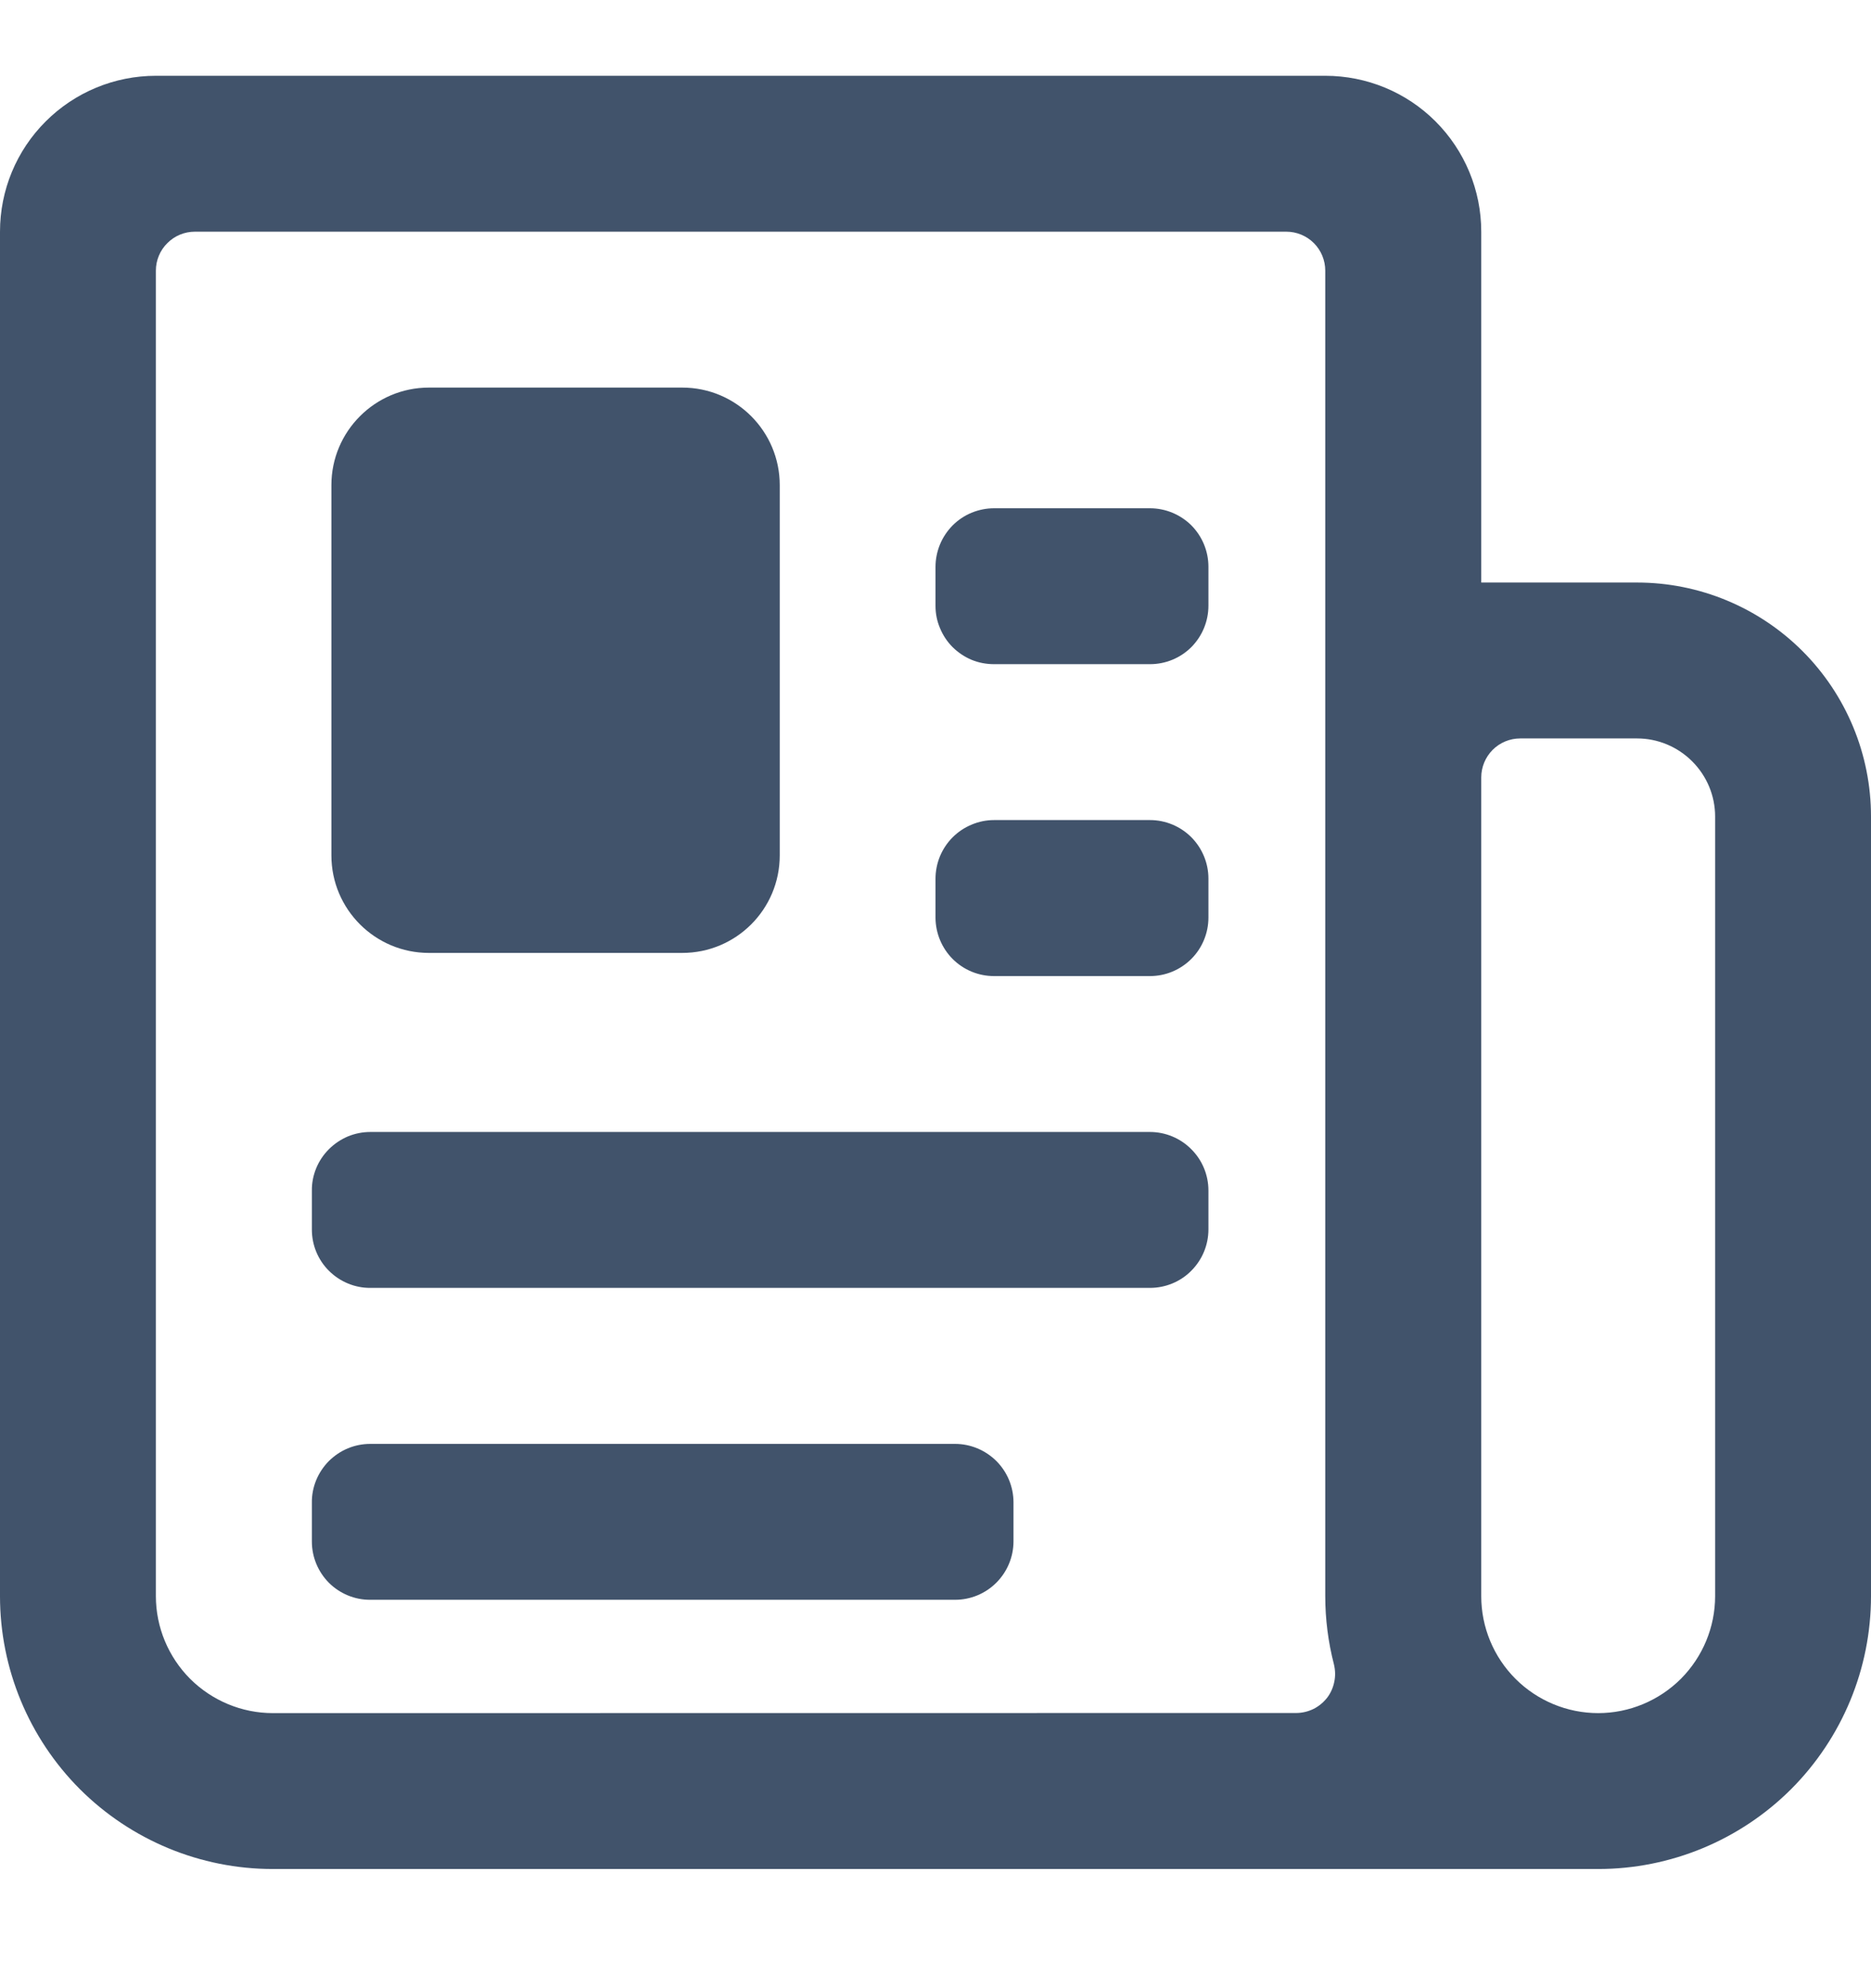 <svg width="16" height="17" viewBox="0 0 16 17" fill="none" xmlns="http://www.w3.org/2000/svg">
    <g clip-path="url(#icon-newspaper_svg__icon-newspaper_svg__clip0)">
        <path d="M5.834 3.314H3.668C3.208 3.314 2.834 3.688 2.834 4.148V7.314C2.834 7.775 3.208 8.148 3.668 8.148H5.834C6.295 8.148 6.668 7.775 6.668 7.314V4.148C6.668 3.688 6.295 3.314 5.834 3.314Z" fill="#41536B"/>
        <path d="M16 6.981C16 6.451 15.789 5.942 15.414 5.567C15.039 5.192 14.53 4.981 14 4.981H12.667V1.981C12.667 1.627 12.526 1.288 12.276 1.038C12.026 0.788 11.687 0.648 11.333 0.648H1.333C0.98 0.648 0.641 0.788 0.391 1.038C0.14 1.288 0 1.627 0 1.981L0 13.648C0 14.267 0.246 14.86 0.683 15.298C1.121 15.735 1.714 15.981 2.333 15.981H13.667C14.286 15.981 14.879 15.735 15.317 15.298C15.754 14.86 16 14.267 16 13.648V6.981ZM2.333 14.648C2.068 14.648 1.814 14.542 1.626 14.355C1.439 14.167 1.333 13.913 1.333 13.648V2.314C1.333 2.226 1.368 2.141 1.431 2.079C1.493 2.016 1.578 1.981 1.667 1.981H11C11.088 1.981 11.173 2.016 11.236 2.079C11.298 2.141 11.333 2.226 11.333 2.314V13.648C11.333 13.844 11.358 14.04 11.407 14.23C11.419 14.28 11.421 14.331 11.41 14.381C11.4 14.431 11.379 14.478 11.348 14.518C11.316 14.558 11.276 14.591 11.231 14.613C11.185 14.635 11.135 14.647 11.084 14.647L2.333 14.648ZM14.667 13.648C14.667 13.913 14.561 14.167 14.374 14.355C14.186 14.542 13.932 14.648 13.667 14.648C13.402 14.648 13.147 14.542 12.96 14.355C12.772 14.167 12.667 13.913 12.667 13.648V6.648C12.667 6.559 12.702 6.475 12.764 6.412C12.827 6.349 12.912 6.314 13 6.314H14C14.177 6.314 14.346 6.385 14.471 6.51C14.596 6.635 14.667 6.804 14.667 6.981V13.648Z" fill="#41536B"/>
        <path d="M8.501 4.346H9.834C9.967 4.346 10.094 4.399 10.188 4.492C10.281 4.586 10.334 4.713 10.334 4.846V5.179C10.334 5.312 10.281 5.439 10.188 5.533C10.094 5.627 9.967 5.679 9.834 5.679H8.501C8.435 5.679 8.37 5.667 8.309 5.642C8.249 5.617 8.194 5.58 8.147 5.534C8.101 5.488 8.064 5.433 8.039 5.372C8.013 5.312 8 5.247 8 5.181V4.848C8 4.782 8.013 4.717 8.038 4.656C8.063 4.595 8.1 4.54 8.146 4.493C8.193 4.446 8.248 4.409 8.309 4.384C8.37 4.359 8.435 4.346 8.501 4.346Z" fill="#41536B"/>
        <path d="M8.501 7.012H9.834C9.967 7.012 10.094 7.065 10.188 7.159C10.281 7.253 10.334 7.38 10.334 7.512V7.846C10.334 7.978 10.281 8.106 10.188 8.199C10.094 8.293 9.967 8.346 9.834 8.346H8.501C8.368 8.346 8.241 8.294 8.147 8.2C8.054 8.107 8.001 7.98 8 7.848V7.514C8 7.449 8.013 7.383 8.038 7.322C8.063 7.262 8.1 7.206 8.146 7.16C8.193 7.113 8.248 7.076 8.309 7.051C8.37 7.025 8.435 7.012 8.501 7.012Z" fill="#41536B"/>
        <path d="M3.167 9.679H9.834C9.966 9.679 10.094 9.732 10.187 9.826C10.281 9.919 10.334 10.047 10.334 10.179V10.512C10.334 10.645 10.281 10.772 10.187 10.866C10.094 10.96 9.966 11.012 9.834 11.012H3.167C3.035 11.013 2.908 10.96 2.814 10.867C2.72 10.774 2.667 10.647 2.667 10.514V10.181C2.666 10.115 2.679 10.05 2.704 9.989C2.729 9.928 2.766 9.873 2.813 9.826C2.859 9.78 2.914 9.743 2.975 9.717C3.036 9.692 3.101 9.679 3.167 9.679Z" fill="#41536B"/>
        <path d="M3.167 12.346H8.167C8.299 12.346 8.426 12.399 8.52 12.492C8.614 12.586 8.667 12.713 8.667 12.846V13.179C8.667 13.312 8.614 13.439 8.52 13.533C8.426 13.627 8.299 13.679 8.167 13.679H3.167C3.034 13.68 2.907 13.627 2.813 13.534C2.72 13.44 2.667 13.314 2.667 13.181V12.848C2.666 12.782 2.679 12.717 2.704 12.656C2.729 12.595 2.766 12.54 2.812 12.493C2.859 12.447 2.914 12.409 2.975 12.384C3.035 12.359 3.101 12.346 3.167 12.346Z" fill="#41536B"/>
    </g>
    <defs>
        <clipPath id="icon-newspaper_svg__icon-newspaper_svg__clip0">
            <rect y="0.314" width="16" height="16" fill="white"/>
        </clipPath>
    </defs>
</svg>
